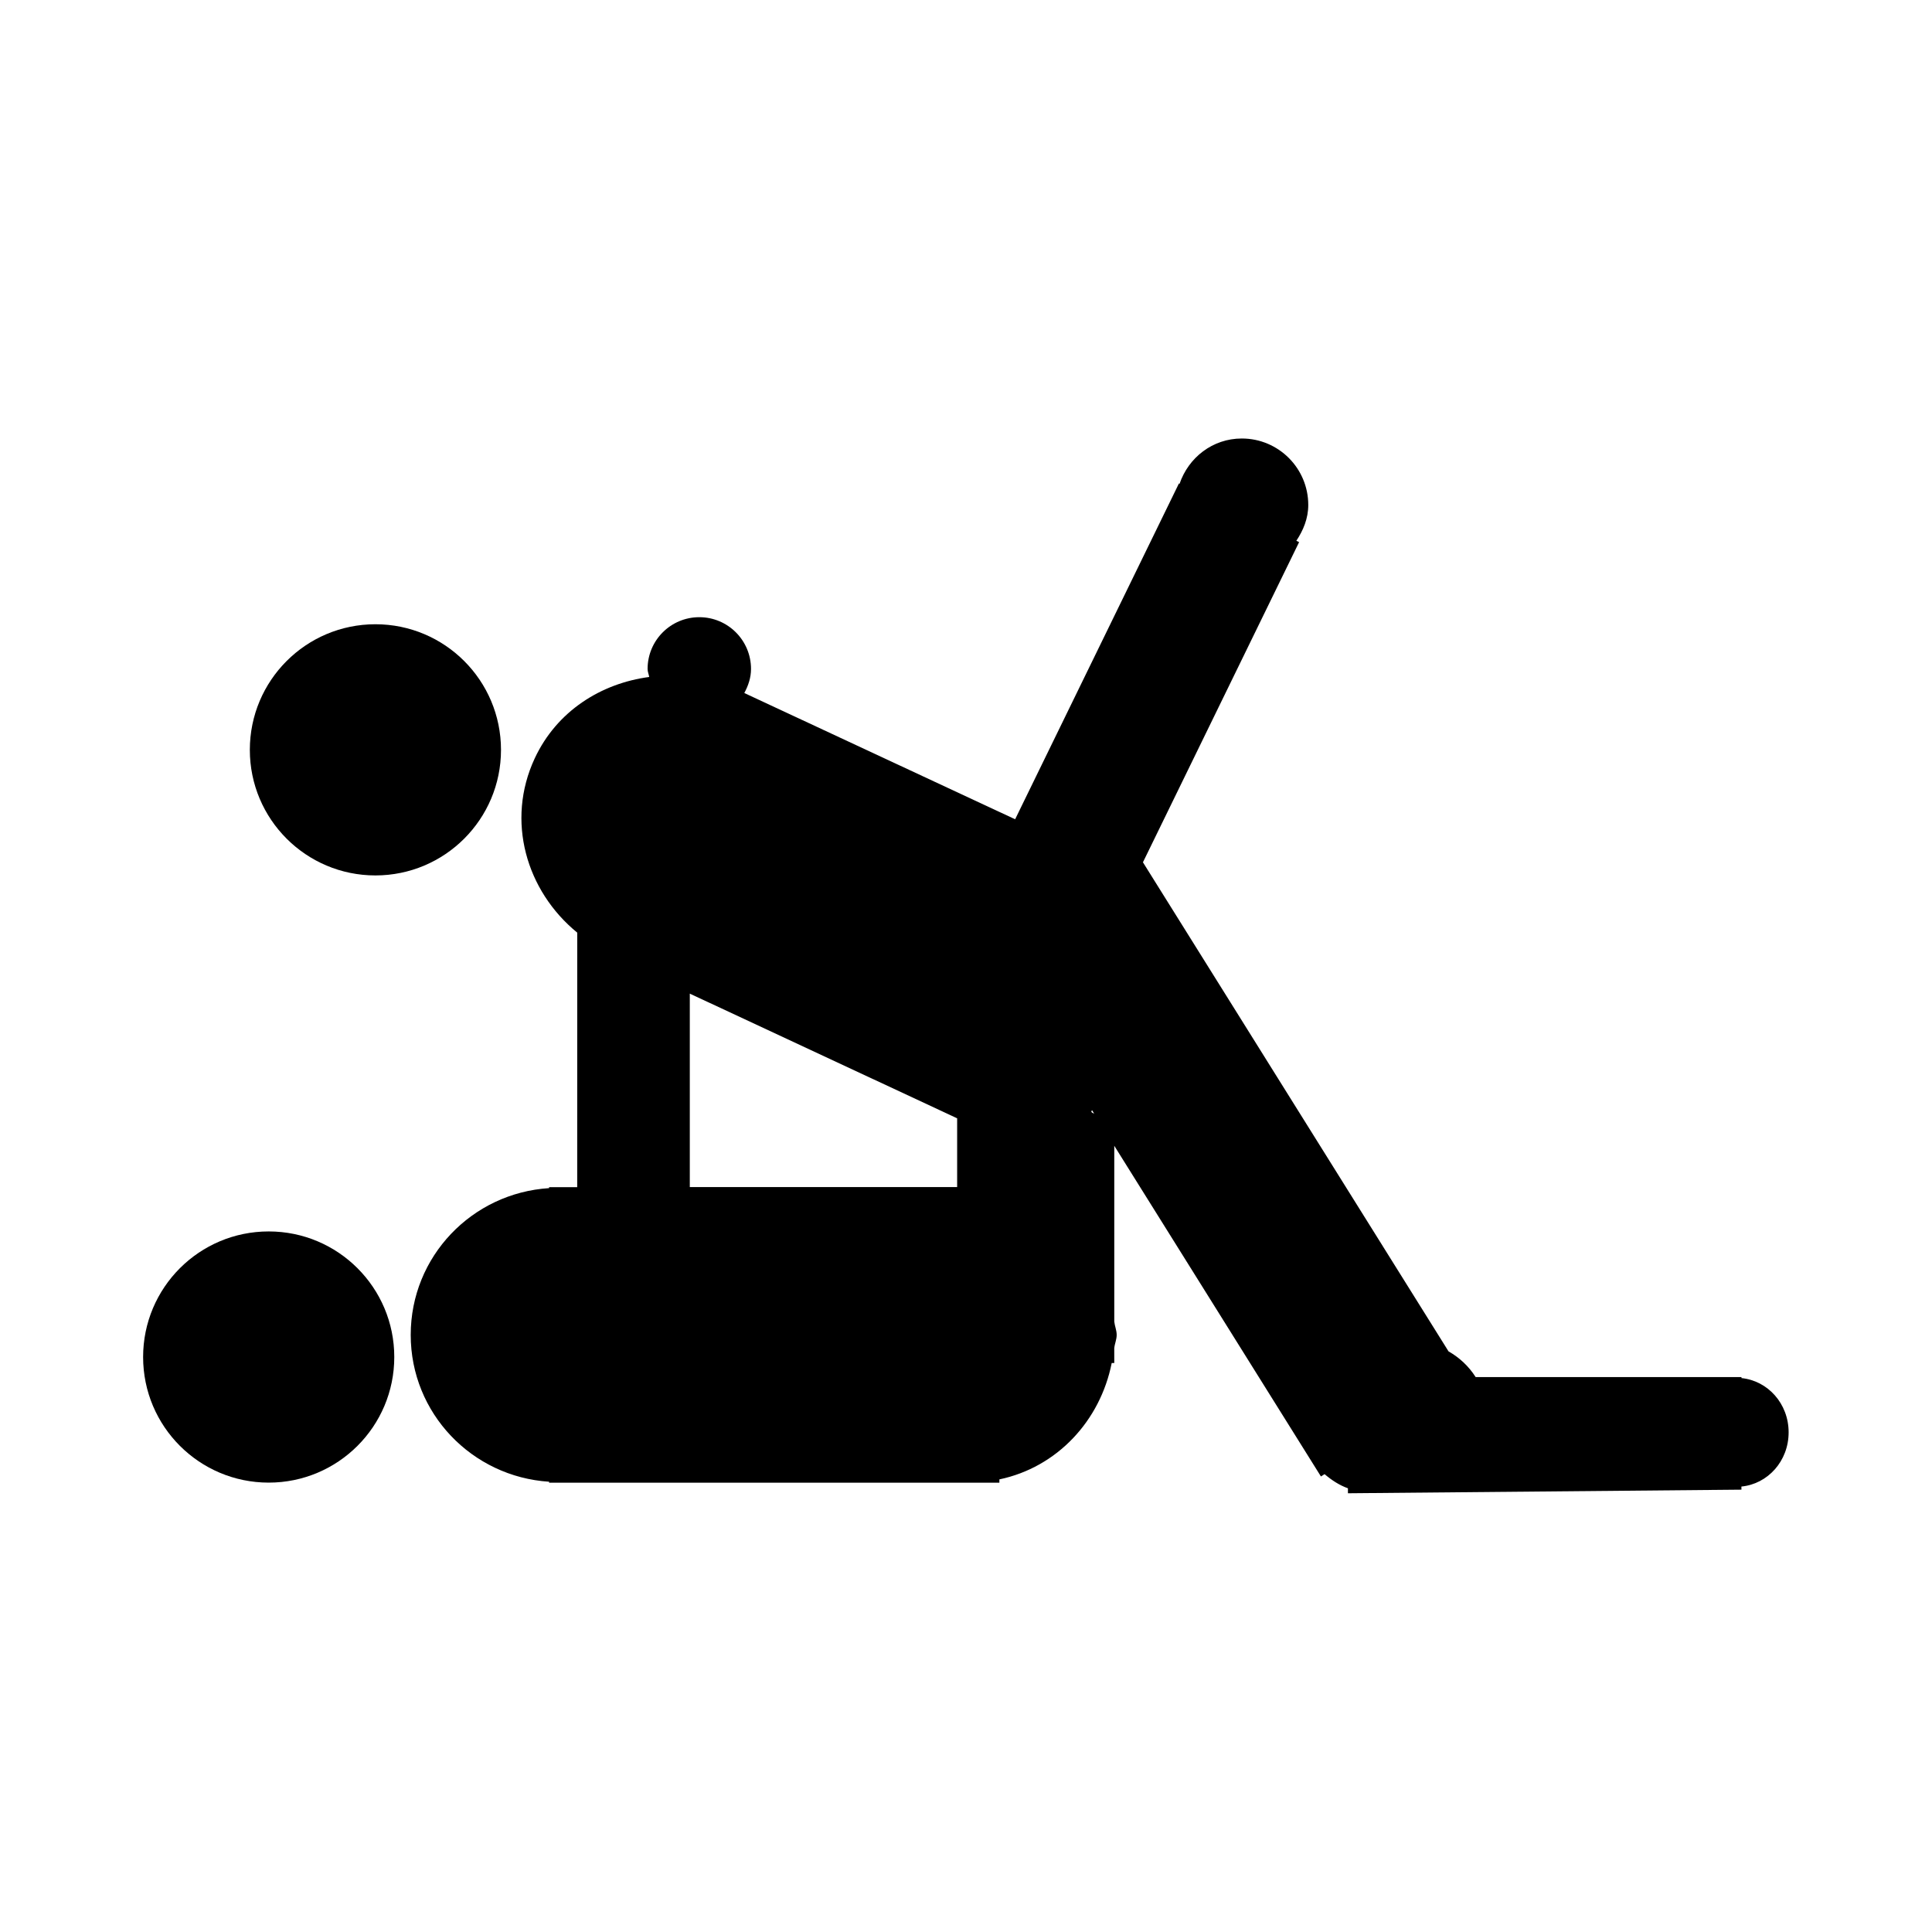 <?xml version="1.0" encoding="UTF-8" standalone="no"?>
<svg
   xmlns:dc="http://purl.org/dc/elements/1.1/"
   xmlns:cc="http://creativecommons.org/ns#"
   xmlns:rdf="http://www.w3.org/1999/02/22-rdf-syntax-ns#"
   xmlns:svg="http://www.w3.org/2000/svg"
   xmlns="http://www.w3.org/2000/svg"
   xmlns:xlink="http://www.w3.org/1999/xlink"
   xmlns:sodipodi="http://sodipodi.sourceforge.net/DTD/sodipodi-0.dtd"
   xmlns:inkscape="http://www.inkscape.org/namespaces/inkscape"
   width="32"
   height="32"
   viewBox="0 0 32 32"
   version="1.1"
   id="svg3116"
   inkscape:version="1.0.1 (3bc2e813f5, 2020-09-07)"
   sodipodi:docname="VaginaFuckholeSlave.svg">
  <defs
     id="defs3110">
    <clipPath
       id="e">
      <use
         xlink:href="#f"
         overflow="visible"
         id="use5"
         x="0"
         y="0"
         width="100%"
         height="100%" />
    </clipPath>
    <clipPath
       id="c">
      <use
         xlink:href="#d"
         overflow="visible"
         id="use15"
         x="0"
         y="0"
         width="100%"
         height="100%" />
    </clipPath>
    <clipPath
       id="a">
      <use
         xlink:href="#b"
         overflow="visible"
         id="use25"
         x="0"
         y="0"
         width="100%"
         height="100%" />
    </clipPath>
    <rect
       id="f"
       x="1.753"
       y="10"
       width="96.306"
       height="61.732" />
    <rect
       id="d"
       x="1.753"
       y="10"
       width="96.306"
       height="61.732" />
    <rect
       id="b"
       x="1.753"
       y="10"
       width="96.306"
       height="61.732" />
  </defs>
  <sodipodi:namedview
     id="base"
     pagecolor="#ffffff"
     bordercolor="#666666"
     borderopacity="1.0"
     inkscape:pageopacity="0.0"
     inkscape:pageshadow="2"
     inkscape:zoom="11.2"
     inkscape:cx="10.09638"
     inkscape:cy="16.655206"
     inkscape:document-units="mm"
     inkscape:current-layer="layer1"
     inkscape:document-rotation="0"
     showgrid="false"
     inkscape:pagecheckerboard="true"
     units="px"
     inkscape:window-width="1267"
     inkscape:window-height="1040"
     inkscape:window-x="105"
     inkscape:window-y="0"
     inkscape:window-maximized="0" />
  <g
     inkscape:label="Layer 1"
     inkscape:groupmode="layer"
     id="layer1">
    <g
       id="g34"
       transform="matrix(0.283,0,0,0.283,1.874,4.433)">
      <g
         id="g32">
        <g
           id="g10">
          <defs
             id="defs3">
            <rect
               id="rect876"
               x="1.753"
               y="10"
               width="96.306"
               height="61.732" />
          </defs>
          <clipPath
             id="clipPath885">
            <use
               xlink:href="#f"
               overflow="visible"
               id="use883"
               x="0"
               y="0"
               width="100%"
               height="100%" />
          </clipPath>
          <path
             clip-path="url(#e)"
             d="m 9.104,71.109 c 4.06,0 7.35,-3.291 7.35,-7.35 0,-4.06 -3.29,-7.351 -7.35,-7.351 -4.06,0 -7.35,3.291 -7.35,7.351 0,4.059 3.29,7.35 7.35,7.35"
             id="path8" />
        </g>
        <g
           id="g20">
          <defs
             id="defs13">
            <rect
               id="rect883"
               x="1.753"
               y="10"
               width="96.306"
               height="61.732" />
          </defs>
          <clipPath
             id="clipPath893">
            <use
               xlink:href="#d"
               overflow="visible"
               id="use891"
               x="0"
               y="0"
               width="100%"
               height="100%" />
          </clipPath>
          <path
             clip-path="url(#c)"
             d="m 15.35,35.572 c 4.059,0 7.35,-3.291 7.35,-7.348 0,-4.062 -3.291,-7.353 -7.35,-7.353 -4.06,0 -7.35,3.291 -7.35,7.353 0,4.057 3.291,7.348 7.35,7.348"
             id="path18" />
        </g>
        <g
           id="g30">
          <defs
             id="defs23">
            <rect
               id="rect890"
               x="1.753"
               y="10"
               width="96.306"
               height="61.732" />
          </defs>
          <clipPath
             id="clipPath901">
            <use
               xlink:href="#b"
               overflow="visible"
               id="use899"
               x="0"
               y="0"
               width="100%"
               height="100%" />
          </clipPath>
          <path
             clip-path="url(#a)"
             d="m 49.397,49.787 v 4.025 H 33.75 V 42.49 Z m 48.664,18.379 c 0,-1.684 -1.221,-3.023 -2.76,-3.175 v -0.06 H 79.743 c -0.4,-0.629 -0.945,-1.139 -1.587,-1.504 L 60.271,34.803 69.411,16.065 69.249,15.987 c 0.405,-0.613 0.698,-1.306 0.698,-2.096 0,-2.15 -1.741,-3.891 -3.891,-3.891 -1.709,0 -3.121,1.118 -3.642,2.652 L 62.376,12.634 52.791,32.285 36.94,24.896 c 0.229,-0.426 0.393,-0.891 0.393,-1.409 0,-1.673 -1.355,-3.029 -3.027,-3.029 -1.671,0 -3.026,1.355 -3.026,3.029 0,0.167 0.069,0.311 0.095,0.47 -2.813,0.372 -5.409,1.992 -6.7,4.761 -1.704,3.654 -0.5,7.761 2.487,10.202 L 27.16,53.816 h -1.644 v 0.057 c -4.516,0.286 -8.1,4.001 -8.1,8.592 0,4.586 3.584,8.303 8.1,8.592 l -0.002,0.055 h 24.568 c 0,0 0.002,0 0.004,0 h 0.004 1.779 V 70.92 c 3.375,-0.708 5.902,-3.424 6.574,-6.811 h 0.15 l -0.001,-0.866 c 0.026,-0.267 0.142,-0.504 0.142,-0.778 0,-0.277 -0.114,-0.518 -0.141,-0.783 V 49.915 c 0.404,-0.235 -1.66,-0.297 -1.297,-0.596 l 13.393,21.43 0.213,-0.136 c 0.406,0.346 0.854,0.644 1.367,0.828 v 0.291 L 95.3,71.521 95.297,71.339 c 1.543,-0.15 2.764,-1.487 2.764,-3.173"
             id="path28" />
        </g>
      </g>
    </g>
  </g>
</svg>
